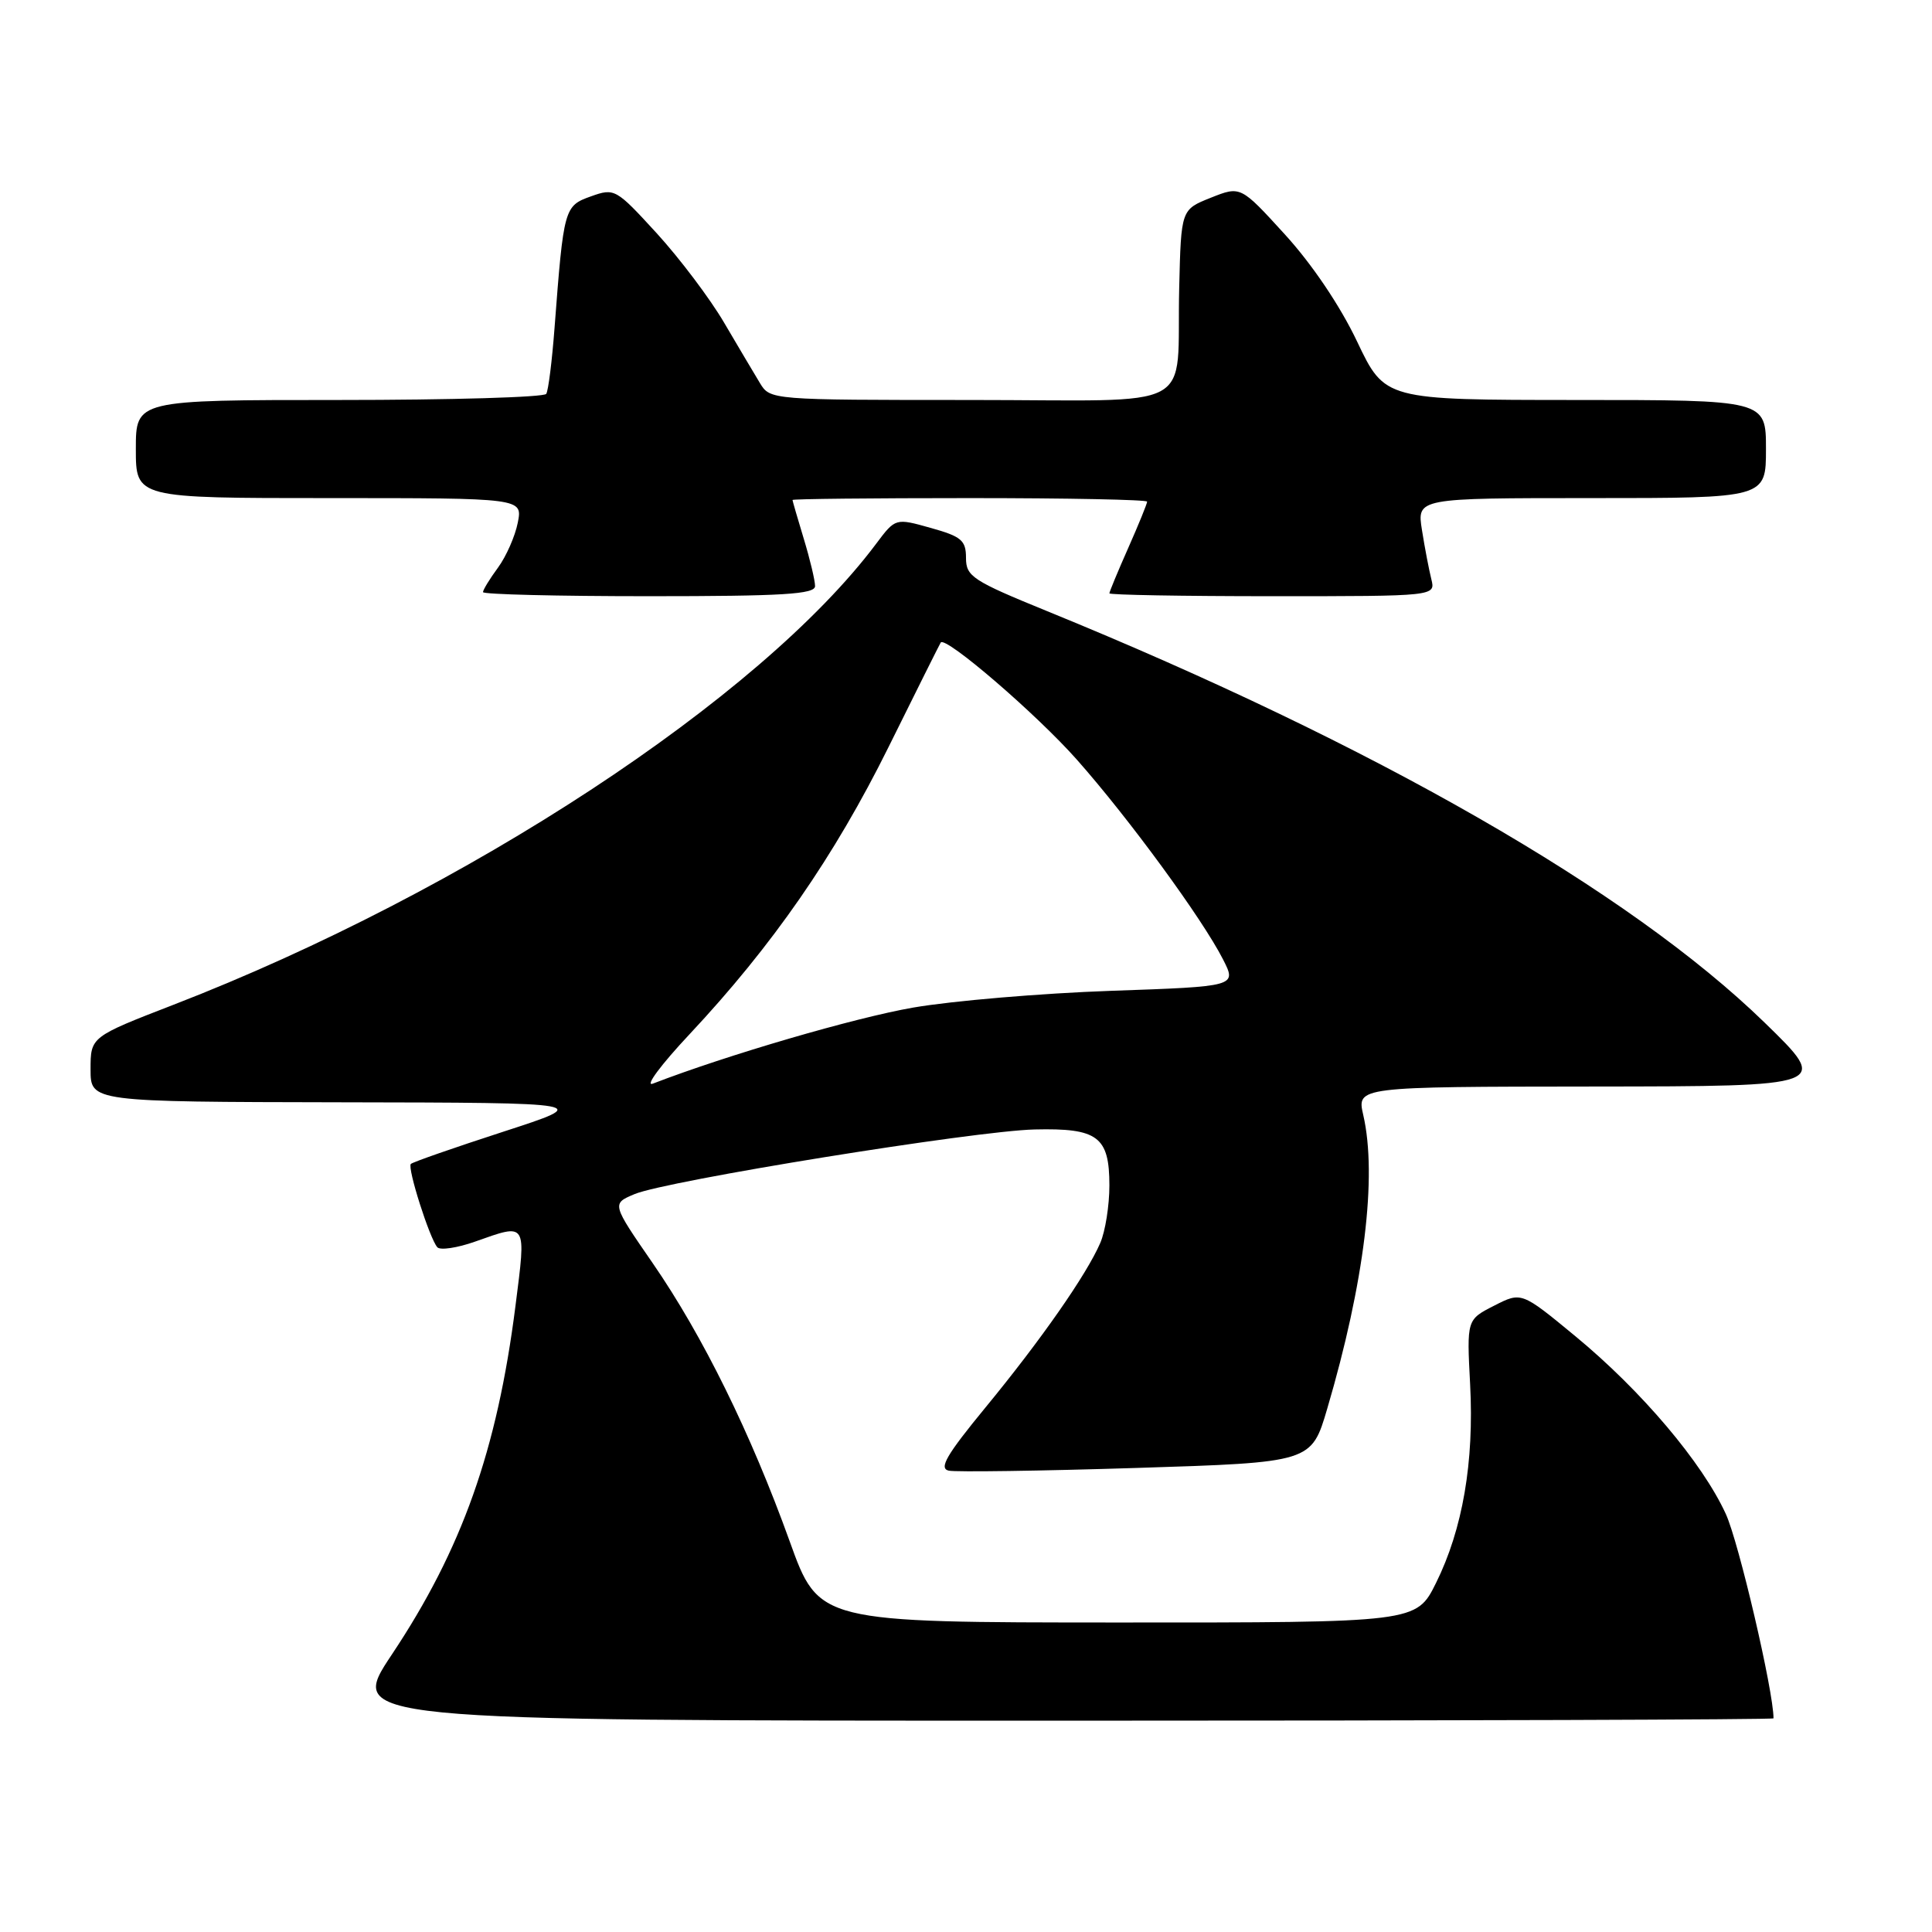 <?xml version="1.0" encoding="UTF-8" standalone="no"?>
<!DOCTYPE svg PUBLIC "-//W3C//DTD SVG 1.1//EN" "http://www.w3.org/Graphics/SVG/1.1/DTD/svg11.dtd" >
<svg xmlns="http://www.w3.org/2000/svg" xmlns:xlink="http://www.w3.org/1999/xlink" version="1.1" viewBox="0 0 256 256">
 <g >
 <path fill="currentColor"
d=" M 235.00 227.69 C 235.00 224.08 230.40 204.36 228.68 200.61 C 225.56 193.80 217.51 184.29 208.75 177.06 C 201.60 171.16 201.60 171.16 197.98 173.01 C 194.35 174.86 194.35 174.86 194.80 183.45 C 195.34 193.74 193.81 202.63 190.28 209.75 C 187.67 215.00 187.67 215.00 148.09 214.99 C 108.50 214.98 108.50 214.98 104.64 204.24 C 99.49 189.93 93.12 176.99 86.49 167.38 C 81.05 159.50 81.05 159.50 84.07 158.23 C 88.29 156.45 129.11 149.85 137.09 149.66 C 145.47 149.46 147.00 150.60 147.00 157.08 C 147.00 159.73 146.46 163.16 145.79 164.70 C 143.97 168.91 137.94 177.55 130.58 186.50 C 125.40 192.80 124.37 194.58 125.72 194.87 C 126.67 195.07 137.86 194.91 150.61 194.51 C 173.77 193.78 173.77 193.78 175.87 186.64 C 180.78 169.97 182.51 155.88 180.64 147.75 C 179.78 144.00 179.78 144.00 211.14 143.97 C 242.50 143.94 242.50 143.94 233.82 135.50 C 215.90 118.06 182.06 98.65 138.75 80.98 C 128.87 76.95 128.00 76.38 128.00 73.93 C 128.00 71.60 127.40 71.09 123.32 69.95 C 118.65 68.64 118.65 68.64 116.08 72.07 C 100.75 92.52 61.66 118.17 23.03 133.12 C 12.00 137.39 12.00 137.39 12.00 141.70 C 12.00 146.00 12.00 146.00 45.25 146.06 C 78.50 146.12 78.50 146.12 66.68 149.96 C 60.18 152.07 54.67 153.99 54.44 154.23 C 53.94 154.73 56.93 164.12 57.95 165.27 C 58.33 165.69 60.58 165.36 62.95 164.52 C 69.88 162.07 69.73 161.83 68.30 173.06 C 65.87 192.16 61.22 205.28 51.91 219.25 C 46.08 228.00 46.08 228.00 140.54 228.00 C 192.49 228.00 235.00 227.86 235.00 227.69 Z  M 108.00 77.66 C 108.00 76.92 107.33 74.11 106.51 71.41 C 105.69 68.71 105.02 66.39 105.01 66.25 C 105.00 66.11 115.57 66.00 128.50 66.00 C 141.43 66.00 152.00 66.21 152.00 66.47 C 152.00 66.73 150.88 69.49 149.50 72.60 C 148.12 75.71 147.00 78.42 147.00 78.62 C 147.00 78.83 156.72 79.00 168.61 79.00 C 190.22 79.00 190.22 79.00 189.66 76.75 C 189.35 75.51 188.79 72.59 188.42 70.25 C 187.74 66.00 187.74 66.00 210.87 66.00 C 234.00 66.00 234.00 66.00 234.00 59.50 C 234.00 53.00 234.00 53.00 208.75 53.00 C 183.50 52.99 183.50 52.99 179.82 45.25 C 177.58 40.53 173.84 34.99 170.26 31.07 C 164.39 24.63 164.39 24.63 160.44 26.20 C 156.50 27.77 156.50 27.77 156.25 38.14 C 155.85 54.85 159.30 53.00 128.50 53.00 C 102.14 53.00 102.04 52.99 100.69 50.75 C 99.94 49.51 97.80 45.91 95.94 42.74 C 94.08 39.57 90.07 34.25 87.03 30.92 C 81.61 25.00 81.43 24.90 78.30 26.02 C 74.76 27.28 74.69 27.55 73.48 43.44 C 73.15 47.81 72.66 51.75 72.38 52.19 C 72.11 52.64 59.76 53.00 44.94 53.00 C 18.00 53.00 18.00 53.00 18.00 59.50 C 18.00 66.00 18.00 66.00 43.62 66.00 C 69.25 66.00 69.25 66.00 68.61 69.25 C 68.26 71.04 67.08 73.72 65.99 75.21 C 64.89 76.70 64.00 78.16 64.00 78.46 C 64.00 78.76 73.90 79.00 86.00 79.00 C 103.73 79.00 108.00 78.74 108.00 77.66 Z  M 91.36 137.05 C 102.34 125.33 110.56 113.47 117.73 99.00 C 121.40 91.58 124.52 85.34 124.65 85.14 C 125.25 84.22 137.34 94.61 142.71 100.68 C 149.57 108.43 159.32 121.75 162.05 127.11 C 163.89 130.71 163.89 130.71 147.20 131.29 C 138.01 131.61 126.22 132.61 121.00 133.51 C 113.23 134.86 96.35 139.79 86.50 143.59 C 85.40 144.01 87.59 141.07 91.36 137.05 Z "/>
</g>
</svg>